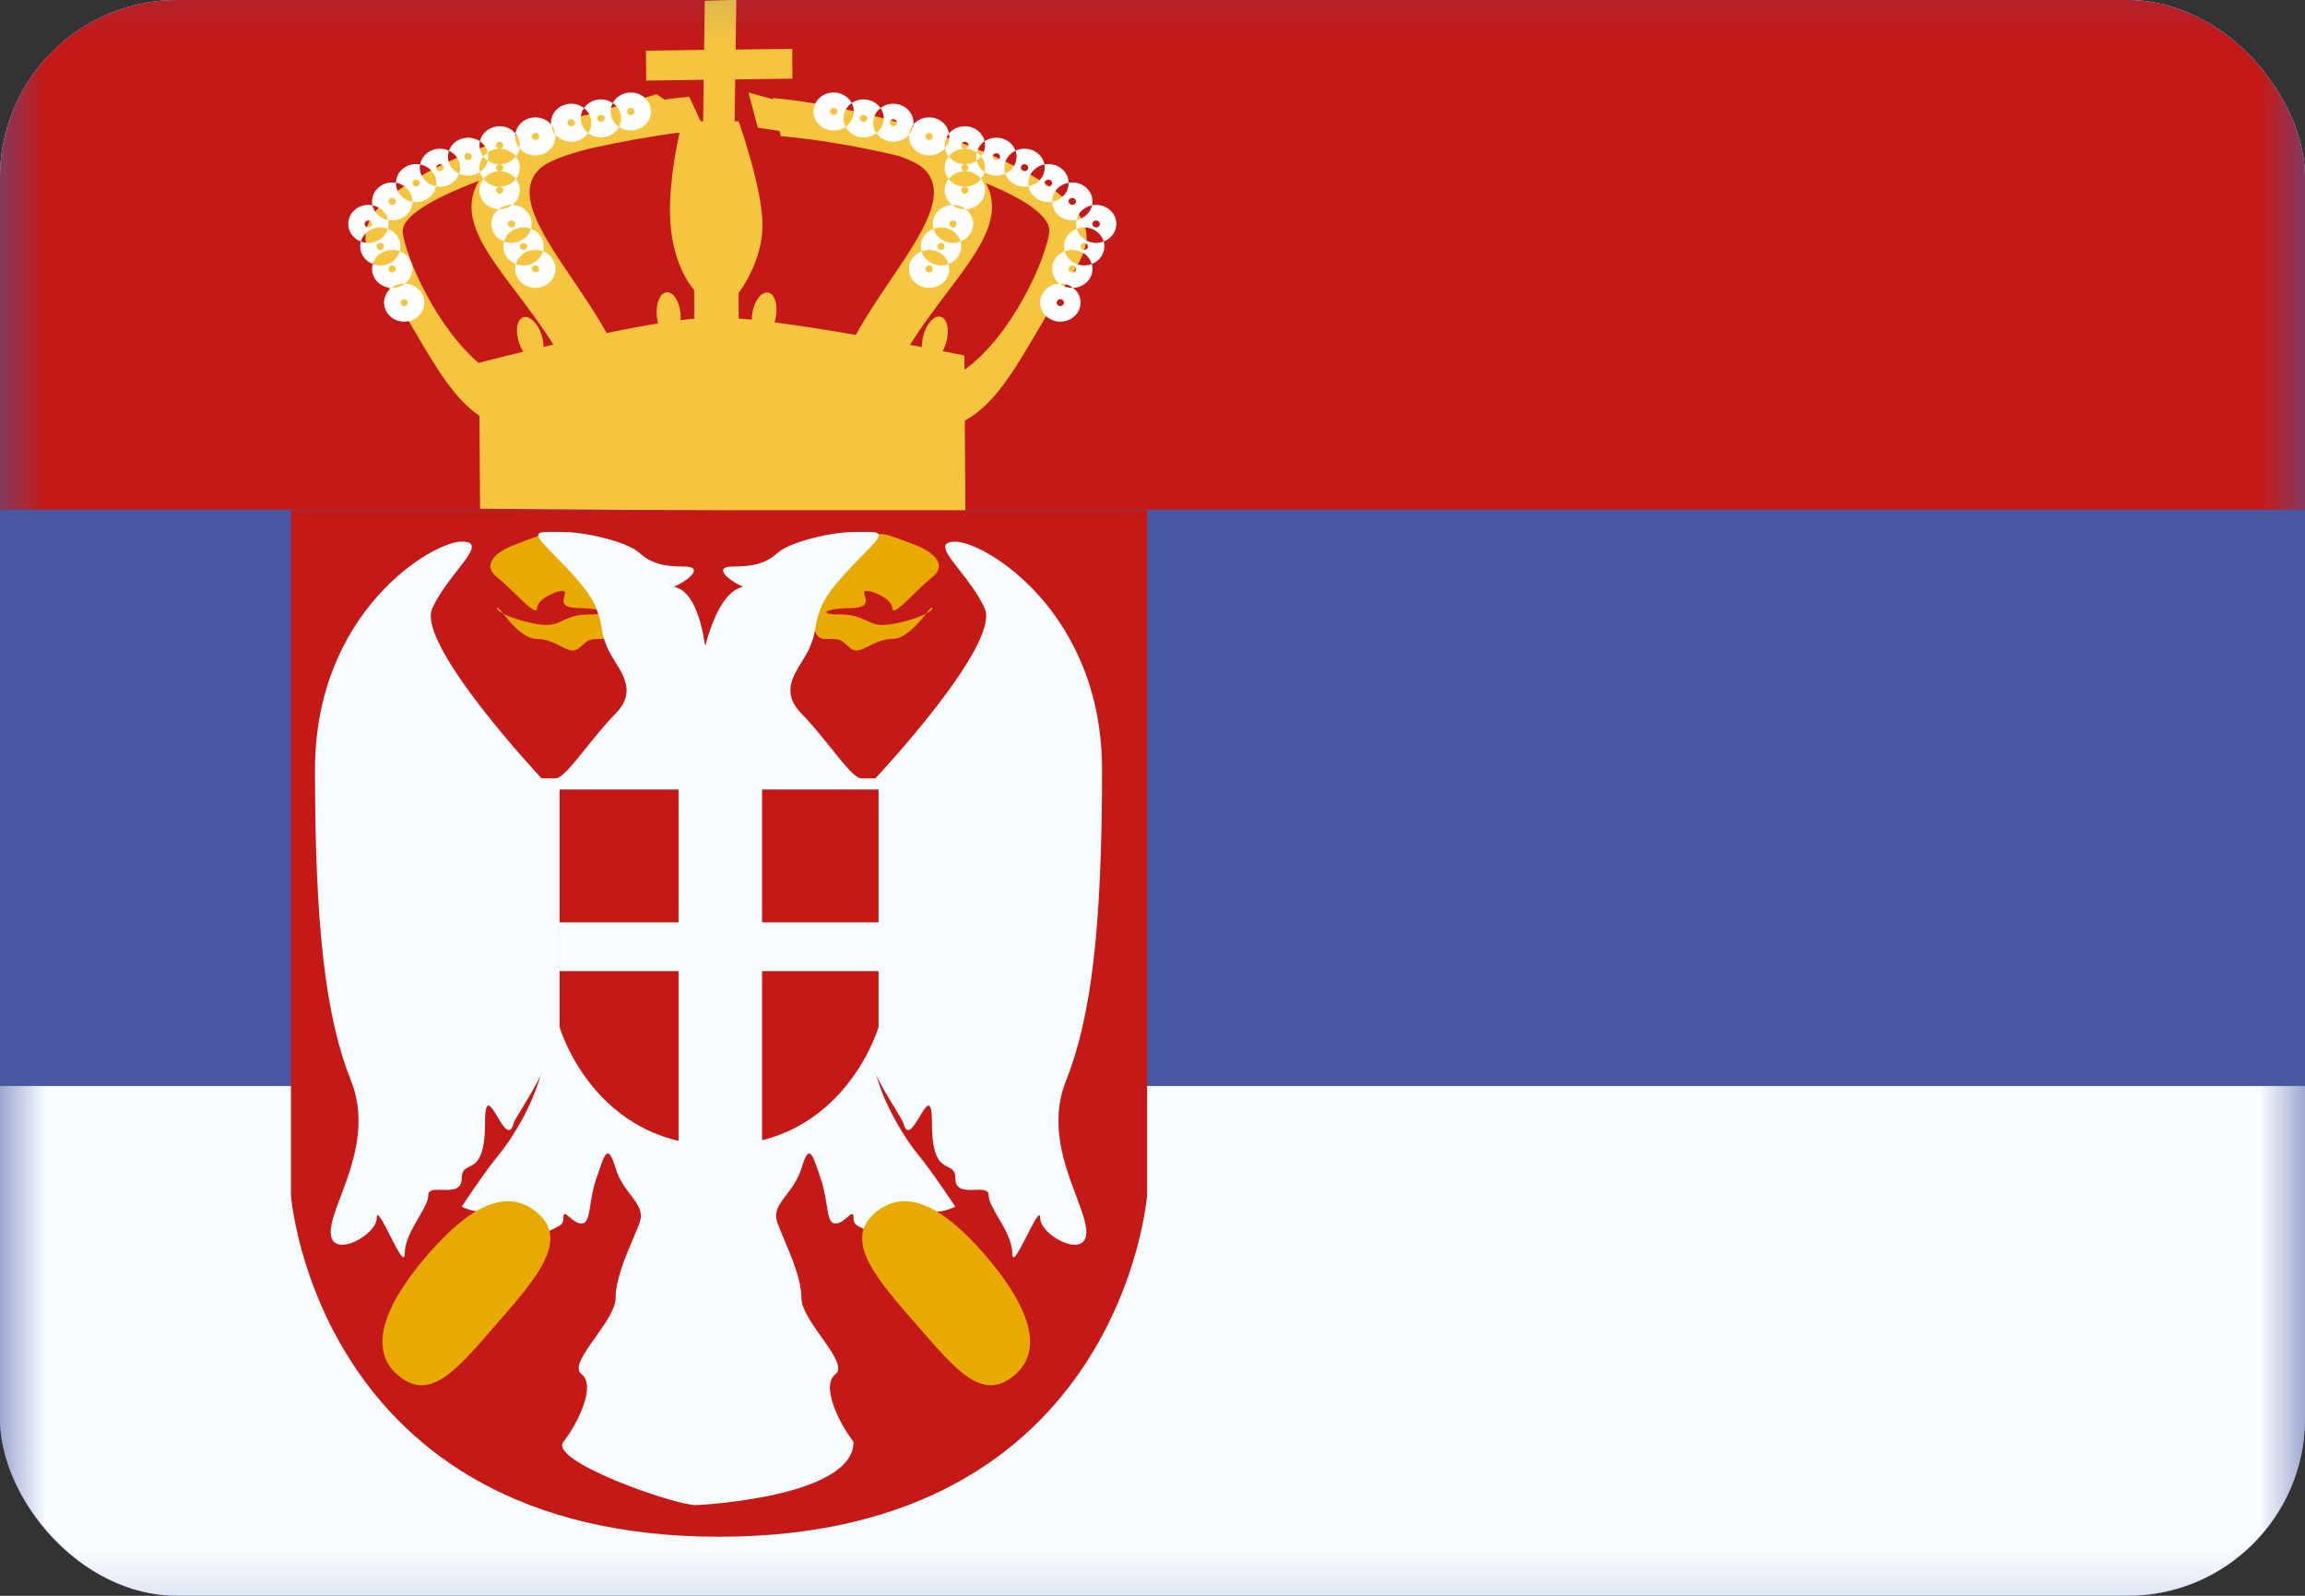 <svg width="26" height="18" viewBox="0 0 26 18" fill="none" xmlns="http://www.w3.org/2000/svg">
<rect x="0" y="0" width="26" height="18" fill="#333333" stroke="none"/>
<g clip-path="url(#clip0_0_738)">
<rect width="26" height="18" rx="2" fill="white"/>
<path fill-rule="evenodd" clip-rule="evenodd" d="M0 -0.75V18.75H26V-0.75H0Z" fill="#4857A1"/>
<mask id="mask0_0_738" style="mask-type:luminance" maskUnits="userSpaceOnUse" x="0" y="-1" width="26" height="20">
<path fill-rule="evenodd" clip-rule="evenodd" d="M0 -0.75V18.75H26V-0.75H0Z" fill="white"/>
</mask>
<g mask="url(#mask0_0_738)">
<path fill-rule="evenodd" clip-rule="evenodd" d="M0 -0.75V5.75H26V-0.75H0Z" fill="#C51918"/>
<path fill-rule="evenodd" clip-rule="evenodd" d="M0 12.25V18.75H26V12.25H0Z" fill="#F7FCFF"/>
<path fill-rule="evenodd" clip-rule="evenodd" d="M8.548 1.44L8.443 1.043C8.529 1.068 8.623 1.094 8.722 1.12L8.719 1.105C9.944 1.219 11.842 1.83 12.199 2.468C12.337 2.715 12.203 2.923 12.027 3.197C12.001 3.237 11.974 3.28 11.947 3.324C11.859 3.466 11.779 3.602 11.704 3.73L11.704 3.73C11.428 4.198 11.215 4.562 10.883 4.744L10.889 5.782L5.415 5.738L5.408 4.691C5.124 4.496 4.925 4.157 4.675 3.731L4.675 3.731C4.599 3.603 4.519 3.467 4.431 3.324C4.404 3.28 4.377 3.238 4.351 3.197C4.175 2.924 4.041 2.716 4.179 2.469C4.449 1.987 5.661 1.513 6.766 1.26C6.974 1.19 7.192 1.125 7.407 1.063L7.496 1.124C7.592 1.11 7.685 1.099 7.774 1.091L7.904 1.369H8.332C8.332 1.369 8.601 2.122 8.601 2.54C8.601 2.958 8.332 3.304 8.332 3.304V3.593C8.379 3.596 8.428 3.601 8.48 3.606C8.48 3.581 8.482 3.554 8.487 3.527C8.511 3.389 8.59 3.287 8.664 3.3C8.737 3.313 8.776 3.435 8.752 3.573C8.748 3.595 8.743 3.616 8.736 3.636C9.025 3.673 9.348 3.725 9.654 3.778C9.771 3.564 9.913 3.354 10.049 3.153C10.4 2.633 10.708 2.176 10.421 1.904C10.366 1.852 10.266 1.804 10.137 1.759C9.714 1.657 9.253 1.576 8.805 1.535L8.794 1.477C8.708 1.464 8.625 1.451 8.548 1.44ZM10.632 3.96C10.785 3.991 10.878 4.01 10.878 4.01L10.879 4.171C11.422 3.783 11.803 2.905 11.835 2.618C11.855 2.447 11.569 2.249 11.121 2.067C11.326 2.448 11.04 2.827 10.681 3.302L10.681 3.302C10.545 3.482 10.399 3.676 10.265 3.889L10.4 3.915C10.398 3.875 10.403 3.829 10.416 3.783C10.452 3.648 10.54 3.553 10.611 3.573C10.683 3.592 10.712 3.717 10.676 3.852C10.665 3.893 10.65 3.929 10.632 3.96ZM7.831 3.595V3.273C7.831 3.273 7.598 3.028 7.562 2.517C7.536 2.145 7.619 1.707 7.666 1.495C7.34 1.537 6.997 1.599 6.662 1.674C6.395 1.741 6.179 1.817 6.088 1.904C5.8 2.177 6.108 2.633 6.459 3.153C6.591 3.347 6.728 3.55 6.842 3.756C7.04 3.716 7.239 3.678 7.424 3.648C7.416 3.622 7.411 3.592 7.408 3.562C7.396 3.422 7.446 3.304 7.52 3.297C7.594 3.291 7.664 3.399 7.676 3.538C7.678 3.564 7.679 3.588 7.677 3.612C7.73 3.605 7.782 3.599 7.831 3.595ZM6.242 3.887C6.108 3.675 5.963 3.482 5.827 3.302C5.46 2.816 5.169 2.431 5.402 2.04C4.876 2.237 4.523 2.448 4.543 2.619C4.573 2.889 4.912 3.682 5.404 4.098L5.404 4.092C5.404 4.092 5.605 4.039 5.903 3.967C5.883 3.937 5.866 3.901 5.853 3.862C5.81 3.728 5.832 3.602 5.902 3.579C5.973 3.556 6.066 3.645 6.109 3.778C6.124 3.825 6.131 3.872 6.131 3.913L6.242 3.887Z" fill="#F6C540"/>
<path fill-rule="evenodd" clip-rule="evenodd" d="M6.982 1.431C7.019 1.457 7.066 1.472 7.116 1.472C7.241 1.472 7.343 1.376 7.343 1.258C7.343 1.139 7.241 1.043 7.116 1.043C7.026 1.043 6.949 1.092 6.912 1.162C6.874 1.136 6.828 1.121 6.778 1.121C6.698 1.121 6.628 1.16 6.587 1.219C6.548 1.188 6.498 1.17 6.443 1.17C6.317 1.17 6.215 1.266 6.215 1.384C6.215 1.391 6.216 1.398 6.216 1.404C6.175 1.355 6.111 1.324 6.039 1.324C5.925 1.324 5.831 1.403 5.814 1.505C5.772 1.455 5.708 1.424 5.636 1.424C5.526 1.424 5.435 1.496 5.413 1.593C5.376 1.568 5.33 1.553 5.28 1.553C5.18 1.553 5.094 1.614 5.064 1.7C5.034 1.685 4.999 1.677 4.963 1.677C4.851 1.677 4.757 1.754 4.739 1.855C4.724 1.852 4.709 1.851 4.693 1.851C4.569 1.851 4.468 1.945 4.466 2.061C4.452 2.059 4.438 2.058 4.424 2.058C4.299 2.058 4.197 2.154 4.197 2.272C4.197 2.287 4.198 2.302 4.201 2.316C4.186 2.313 4.171 2.311 4.155 2.311C4.03 2.311 3.928 2.407 3.928 2.525C3.928 2.616 3.987 2.693 4.07 2.724C4.065 2.742 4.063 2.76 4.063 2.779C4.063 2.869 4.121 2.946 4.204 2.978C4.199 2.995 4.197 3.014 4.197 3.033C4.197 3.149 4.294 3.243 4.416 3.247C4.364 3.286 4.332 3.346 4.332 3.413C4.332 3.532 4.433 3.628 4.559 3.628C4.685 3.628 4.786 3.532 4.786 3.413C4.786 3.298 4.689 3.203 4.568 3.199C4.619 3.16 4.652 3.1 4.652 3.033C4.652 2.943 4.593 2.866 4.51 2.834C4.515 2.817 4.517 2.798 4.517 2.779C4.517 2.689 4.459 2.612 4.375 2.581C4.38 2.563 4.383 2.545 4.383 2.525C4.383 2.511 4.381 2.496 4.378 2.482C4.393 2.485 4.408 2.486 4.424 2.486C4.548 2.486 4.649 2.392 4.652 2.276C4.665 2.278 4.679 2.279 4.693 2.279C4.805 2.279 4.899 2.202 4.917 2.101C4.932 2.104 4.947 2.106 4.963 2.106C5.064 2.106 5.149 2.044 5.179 1.959C5.209 1.973 5.244 1.981 5.28 1.981C5.33 1.981 5.377 1.966 5.414 1.94C5.421 1.969 5.435 1.995 5.453 2.018C5.425 2.054 5.408 2.098 5.408 2.145C5.408 2.261 5.505 2.355 5.626 2.36C5.575 2.399 5.542 2.459 5.542 2.525C5.542 2.616 5.601 2.693 5.685 2.724C5.68 2.742 5.677 2.76 5.677 2.779C5.677 2.869 5.736 2.946 5.819 2.978C5.814 2.995 5.811 3.014 5.811 3.033C5.811 3.151 5.913 3.247 6.039 3.247C6.164 3.247 6.266 3.151 6.266 3.033C6.266 2.943 6.208 2.866 6.125 2.834C6.13 2.817 6.132 2.798 6.132 2.779C6.132 2.689 6.073 2.612 5.99 2.581C5.995 2.563 5.997 2.545 5.997 2.525C5.997 2.41 5.901 2.316 5.78 2.311C5.831 2.272 5.863 2.212 5.863 2.145C5.863 2.098 5.847 2.054 5.819 2.018C5.847 1.983 5.863 1.939 5.863 1.891C5.863 1.844 5.847 1.8 5.819 1.765C5.84 1.738 5.855 1.706 5.86 1.671C5.902 1.721 5.967 1.753 6.039 1.753C6.164 1.753 6.266 1.657 6.266 1.538C6.266 1.532 6.266 1.525 6.265 1.519C6.307 1.567 6.371 1.599 6.443 1.599C6.523 1.599 6.593 1.56 6.634 1.501C6.673 1.531 6.723 1.55 6.778 1.55C6.867 1.55 6.945 1.501 6.982 1.431ZM5.639 1.852C5.713 1.851 5.778 1.817 5.819 1.765C5.778 1.712 5.712 1.678 5.638 1.677C5.66 1.676 5.677 1.659 5.677 1.638C5.677 1.616 5.659 1.599 5.636 1.599C5.613 1.599 5.594 1.616 5.594 1.638C5.594 1.659 5.611 1.676 5.633 1.677C5.584 1.678 5.539 1.693 5.502 1.718C5.489 1.667 5.457 1.623 5.413 1.593C5.41 1.608 5.408 1.623 5.408 1.638C5.408 1.685 5.425 1.729 5.452 1.765C5.425 1.8 5.408 1.844 5.408 1.891C5.408 1.908 5.41 1.925 5.414 1.94C5.459 1.91 5.491 1.864 5.503 1.812C5.539 1.837 5.584 1.852 5.632 1.852C5.611 1.854 5.594 1.871 5.594 1.891C5.594 1.913 5.613 1.931 5.636 1.931C5.659 1.931 5.677 1.913 5.677 1.891C5.677 1.871 5.661 1.854 5.639 1.852ZM5.639 1.852L5.636 1.852L5.632 1.852L5.636 1.852L5.639 1.852ZM5.503 1.812C5.483 1.799 5.466 1.783 5.452 1.765C5.466 1.747 5.483 1.731 5.502 1.718C5.506 1.734 5.508 1.75 5.508 1.767C5.508 1.782 5.506 1.797 5.503 1.812ZM5.633 1.677L5.636 1.677L5.638 1.677L5.636 1.677L5.633 1.677ZM6.125 2.834C6.098 2.824 6.069 2.819 6.039 2.819C5.933 2.819 5.845 2.886 5.819 2.978C5.845 2.988 5.874 2.994 5.905 2.994C6.01 2.994 6.099 2.926 6.125 2.834ZM5.99 2.581C5.963 2.571 5.935 2.565 5.905 2.565C5.799 2.565 5.711 2.633 5.685 2.724C5.711 2.734 5.74 2.74 5.77 2.74C5.875 2.74 5.964 2.672 5.99 2.581ZM5.78 2.311L5.77 2.311C5.715 2.311 5.665 2.329 5.626 2.36L5.636 2.36C5.69 2.36 5.74 2.342 5.78 2.311ZM5.819 2.018C5.778 1.965 5.711 1.931 5.636 1.931C5.561 1.931 5.494 1.965 5.453 2.018C5.494 2.071 5.561 2.106 5.636 2.106C5.711 2.106 5.778 2.071 5.819 2.018ZM4.568 3.199L4.559 3.199C4.505 3.199 4.455 3.217 4.416 3.247L4.424 3.247C4.479 3.247 4.528 3.229 4.568 3.199ZM4.51 2.834C4.484 2.926 4.396 2.994 4.29 2.994C4.26 2.994 4.231 2.988 4.204 2.978C4.23 2.886 4.319 2.819 4.424 2.819C4.455 2.819 4.483 2.824 4.51 2.834ZM4.375 2.581C4.349 2.672 4.261 2.74 4.155 2.74C4.125 2.74 4.096 2.734 4.07 2.724C4.096 2.633 4.185 2.565 4.29 2.565C4.32 2.565 4.349 2.571 4.375 2.581ZM4.201 2.316C4.22 2.399 4.289 2.465 4.378 2.482C4.36 2.398 4.29 2.333 4.201 2.316ZM4.652 2.276C4.546 2.257 4.466 2.17 4.466 2.065L4.466 2.061C4.571 2.08 4.652 2.167 4.652 2.272L4.652 2.276ZM4.917 2.101C4.814 2.082 4.735 1.995 4.735 1.891C4.735 1.879 4.737 1.867 4.739 1.855C4.843 1.875 4.921 1.961 4.921 2.065C4.921 2.077 4.919 2.09 4.917 2.101ZM5.179 1.959C5.104 1.924 5.053 1.851 5.053 1.767C5.053 1.743 5.057 1.721 5.064 1.7C5.139 1.735 5.19 1.807 5.19 1.891C5.19 1.915 5.186 1.938 5.179 1.959ZM5.86 1.671C5.83 1.635 5.811 1.589 5.811 1.538C5.811 1.527 5.812 1.516 5.814 1.505C5.845 1.542 5.863 1.588 5.863 1.638C5.863 1.649 5.862 1.66 5.86 1.671ZM6.216 1.404C6.22 1.447 6.238 1.487 6.265 1.519C6.261 1.476 6.243 1.436 6.216 1.404ZM6.634 1.501C6.583 1.461 6.551 1.402 6.551 1.335C6.551 1.292 6.564 1.252 6.587 1.219C6.638 1.258 6.67 1.318 6.67 1.384C6.67 1.427 6.657 1.467 6.634 1.501ZM6.982 1.431C6.925 1.392 6.888 1.329 6.888 1.258C6.888 1.223 6.897 1.191 6.912 1.162C6.969 1.201 7.006 1.264 7.006 1.335C7.006 1.37 6.997 1.402 6.982 1.431ZM4.693 2.104C4.716 2.104 4.735 2.087 4.735 2.065C4.735 2.043 4.716 2.026 4.693 2.026C4.67 2.026 4.651 2.043 4.651 2.065C4.651 2.087 4.67 2.104 4.693 2.104ZM4.424 2.311C4.447 2.311 4.466 2.294 4.466 2.272C4.466 2.25 4.447 2.233 4.424 2.233C4.401 2.233 4.382 2.25 4.382 2.272C4.382 2.294 4.401 2.311 4.424 2.311ZM4.155 2.565C4.178 2.565 4.197 2.548 4.197 2.526C4.197 2.504 4.178 2.487 4.155 2.487C4.132 2.487 4.113 2.504 4.113 2.526C4.113 2.548 4.132 2.565 4.155 2.565ZM4.29 2.819C4.313 2.819 4.332 2.801 4.332 2.779C4.332 2.758 4.313 2.74 4.29 2.74C4.267 2.74 4.248 2.758 4.248 2.779C4.248 2.801 4.267 2.819 4.29 2.819ZM4.424 3.072C4.447 3.072 4.466 3.055 4.466 3.033C4.466 3.011 4.447 2.994 4.424 2.994C4.401 2.994 4.382 3.011 4.382 3.033C4.382 3.055 4.401 3.072 4.424 3.072ZM4.601 3.413C4.601 3.435 4.582 3.453 4.559 3.453C4.536 3.453 4.517 3.435 4.517 3.413C4.517 3.392 4.536 3.374 4.559 3.374C4.582 3.374 4.601 3.392 4.601 3.413ZM4.963 1.931C4.986 1.931 5.005 1.913 5.005 1.891C5.005 1.87 4.986 1.852 4.963 1.852C4.94 1.852 4.921 1.87 4.921 1.891C4.921 1.913 4.94 1.931 4.963 1.931ZM5.28 1.806C5.303 1.806 5.322 1.789 5.322 1.767C5.322 1.745 5.303 1.728 5.28 1.728C5.257 1.728 5.239 1.745 5.239 1.767C5.239 1.789 5.257 1.806 5.28 1.806ZM6.04 1.578C6.063 1.578 6.081 1.56 6.081 1.538C6.081 1.517 6.063 1.499 6.04 1.499C6.017 1.499 5.998 1.517 5.998 1.538C5.998 1.56 6.017 1.578 6.04 1.578ZM6.443 1.424C6.466 1.424 6.484 1.406 6.484 1.384C6.484 1.363 6.466 1.345 6.443 1.345C6.42 1.345 6.401 1.363 6.401 1.384C6.401 1.406 6.42 1.424 6.443 1.424ZM6.778 1.375C6.801 1.375 6.82 1.357 6.82 1.335C6.82 1.314 6.801 1.296 6.778 1.296C6.755 1.296 6.737 1.314 6.737 1.335C6.737 1.357 6.755 1.375 6.778 1.375ZM7.116 1.297C7.139 1.297 7.157 1.279 7.157 1.257C7.157 1.236 7.139 1.218 7.116 1.218C7.092 1.218 7.074 1.236 7.074 1.257C7.074 1.279 7.092 1.297 7.116 1.297ZM5.636 2.185C5.659 2.185 5.677 2.167 5.677 2.145C5.677 2.124 5.659 2.106 5.636 2.106C5.613 2.106 5.594 2.124 5.594 2.145C5.594 2.167 5.613 2.185 5.636 2.185ZM5.77 2.565C5.793 2.565 5.812 2.548 5.812 2.526C5.812 2.504 5.793 2.487 5.77 2.487C5.747 2.487 5.728 2.504 5.728 2.526C5.728 2.548 5.747 2.565 5.77 2.565ZM5.905 2.819C5.928 2.819 5.946 2.801 5.946 2.779C5.946 2.758 5.928 2.74 5.905 2.74C5.882 2.74 5.863 2.758 5.863 2.779C5.863 2.801 5.882 2.819 5.905 2.819ZM6.04 3.072C6.063 3.072 6.081 3.055 6.081 3.033C6.081 3.011 6.063 2.994 6.04 2.994C6.017 2.994 5.998 3.011 5.998 3.033C5.998 3.055 6.017 3.072 6.04 3.072ZM11.96 3.453C11.983 3.453 12.002 3.435 12.002 3.413C12.002 3.392 11.983 3.374 11.96 3.374C11.937 3.374 11.919 3.392 11.919 3.413C11.919 3.435 11.937 3.453 11.96 3.453ZM11.733 3.413C11.733 3.532 11.835 3.628 11.96 3.628C12.086 3.628 12.188 3.532 12.188 3.413C12.188 3.346 12.155 3.286 12.104 3.247C12.226 3.243 12.323 3.149 12.323 3.033C12.323 3.014 12.32 2.995 12.315 2.978C12.398 2.946 12.457 2.869 12.457 2.779C12.457 2.76 12.454 2.742 12.449 2.724C12.533 2.693 12.592 2.616 12.592 2.525C12.592 2.407 12.49 2.311 12.364 2.311C12.348 2.311 12.333 2.313 12.318 2.316C12.321 2.302 12.323 2.287 12.323 2.272C12.323 2.154 12.221 2.058 12.095 2.058C12.081 2.058 12.067 2.059 12.054 2.061C12.052 1.945 11.951 1.851 11.826 1.851C11.811 1.851 11.795 1.852 11.781 1.855C11.762 1.754 11.669 1.677 11.556 1.677C11.52 1.677 11.486 1.685 11.455 1.7C11.425 1.614 11.34 1.553 11.239 1.553C11.19 1.553 11.143 1.568 11.106 1.593C11.084 1.496 10.993 1.424 10.884 1.424C10.811 1.424 10.747 1.455 10.705 1.505C10.688 1.403 10.594 1.324 10.481 1.324C10.409 1.324 10.345 1.355 10.303 1.404C10.304 1.398 10.304 1.391 10.304 1.384C10.304 1.266 10.202 1.17 10.077 1.17C10.022 1.17 9.971 1.188 9.932 1.219C9.892 1.16 9.821 1.121 9.741 1.121C9.691 1.121 9.645 1.136 9.607 1.162C9.57 1.092 9.493 1.043 9.404 1.043C9.278 1.043 9.176 1.139 9.176 1.258C9.176 1.376 9.278 1.472 9.404 1.472C9.454 1.472 9.5 1.457 9.538 1.431C9.575 1.501 9.652 1.55 9.741 1.55C9.796 1.55 9.846 1.531 9.886 1.501C9.926 1.56 9.997 1.599 10.077 1.599C10.149 1.599 10.212 1.567 10.254 1.519C10.254 1.525 10.253 1.532 10.253 1.538C10.253 1.657 10.355 1.753 10.481 1.753C10.553 1.753 10.617 1.721 10.659 1.671C10.665 1.706 10.679 1.738 10.7 1.765C10.673 1.8 10.656 1.844 10.656 1.891C10.656 1.939 10.673 1.983 10.7 2.018C10.673 2.054 10.656 2.098 10.656 2.145C10.656 2.212 10.689 2.272 10.74 2.311C10.619 2.316 10.522 2.41 10.522 2.525C10.522 2.545 10.525 2.563 10.53 2.581C10.446 2.612 10.387 2.689 10.387 2.779C10.387 2.798 10.39 2.817 10.395 2.834C10.312 2.866 10.253 2.943 10.253 3.033C10.253 3.151 10.355 3.247 10.481 3.247C10.606 3.247 10.708 3.151 10.708 3.033C10.708 3.014 10.705 2.995 10.7 2.978C10.784 2.946 10.842 2.869 10.842 2.779C10.842 2.76 10.839 2.742 10.835 2.724C10.918 2.693 10.977 2.616 10.977 2.525C10.977 2.459 10.944 2.399 10.893 2.36C11.015 2.355 11.111 2.261 11.111 2.145C11.111 2.098 11.095 2.054 11.067 2.018C11.085 1.995 11.098 1.969 11.105 1.94C11.143 1.966 11.189 1.981 11.239 1.981C11.276 1.981 11.31 1.973 11.341 1.959C11.37 2.044 11.456 2.106 11.556 2.106C11.572 2.106 11.587 2.104 11.602 2.101C11.621 2.202 11.714 2.279 11.826 2.279C11.841 2.279 11.854 2.278 11.868 2.276C11.87 2.392 11.971 2.486 12.095 2.486C12.111 2.486 12.127 2.485 12.142 2.482C12.139 2.496 12.137 2.511 12.137 2.525C12.137 2.545 12.139 2.563 12.144 2.581C12.061 2.612 12.002 2.689 12.002 2.779C12.002 2.798 12.005 2.817 12.009 2.834C11.926 2.866 11.868 2.943 11.868 3.033C11.868 3.1 11.901 3.16 11.952 3.199C11.83 3.203 11.733 3.298 11.733 3.413ZM11.017 1.812C11.029 1.864 11.061 1.91 11.105 1.94C11.109 1.925 11.111 1.908 11.111 1.891C11.111 1.844 11.095 1.8 11.067 1.765C11.095 1.729 11.111 1.685 11.111 1.638C11.111 1.623 11.109 1.608 11.106 1.593C11.062 1.623 11.03 1.667 11.018 1.718C10.981 1.693 10.935 1.678 10.886 1.677C10.908 1.676 10.925 1.659 10.925 1.638C10.925 1.616 10.907 1.599 10.884 1.599C10.861 1.599 10.842 1.616 10.842 1.638C10.842 1.659 10.859 1.676 10.881 1.677C10.807 1.678 10.741 1.712 10.7 1.765C10.741 1.817 10.806 1.851 10.88 1.852C10.859 1.854 10.842 1.871 10.842 1.891C10.842 1.913 10.861 1.931 10.884 1.931C10.907 1.931 10.925 1.913 10.925 1.891C10.925 1.871 10.909 1.854 10.887 1.852C10.935 1.852 10.98 1.837 11.017 1.812ZM11.017 1.812C11.036 1.799 11.053 1.783 11.067 1.765C11.053 1.747 11.037 1.731 11.018 1.718C11.014 1.734 11.012 1.75 11.012 1.767C11.012 1.782 11.013 1.797 11.017 1.812ZM10.887 1.852L10.884 1.852L10.88 1.852L10.884 1.852L10.887 1.852ZM10.881 1.677L10.884 1.677L10.886 1.677L10.884 1.677L10.881 1.677ZM10.7 2.978C10.675 2.886 10.586 2.819 10.481 2.819C10.45 2.819 10.421 2.824 10.395 2.834C10.421 2.926 10.509 2.994 10.615 2.994C10.645 2.994 10.674 2.988 10.7 2.978ZM10.835 2.724C10.809 2.633 10.72 2.565 10.615 2.565C10.585 2.565 10.556 2.571 10.53 2.581C10.556 2.672 10.644 2.74 10.75 2.74C10.78 2.74 10.808 2.734 10.835 2.724ZM10.893 2.36C10.854 2.329 10.804 2.311 10.75 2.311L10.74 2.311C10.779 2.342 10.829 2.36 10.884 2.36L10.893 2.36ZM11.067 2.018C11.025 1.965 10.959 1.931 10.884 1.931C10.809 1.931 10.742 1.965 10.7 2.018C10.742 2.071 10.809 2.106 10.884 2.106C10.959 2.106 11.025 2.071 11.067 2.018ZM9.538 1.431C9.594 1.392 9.631 1.329 9.631 1.258C9.631 1.223 9.623 1.191 9.607 1.162C9.551 1.201 9.514 1.264 9.514 1.335C9.514 1.37 9.522 1.402 9.538 1.431ZM9.886 1.501C9.936 1.461 9.969 1.402 9.969 1.335C9.969 1.292 9.955 1.252 9.932 1.219C9.882 1.258 9.849 1.318 9.849 1.384C9.849 1.427 9.863 1.467 9.886 1.501ZM10.303 1.404C10.299 1.447 10.281 1.487 10.254 1.519C10.258 1.476 10.276 1.436 10.303 1.404ZM10.659 1.671C10.69 1.635 10.708 1.589 10.708 1.538C10.708 1.527 10.707 1.516 10.705 1.505C10.675 1.542 10.656 1.588 10.656 1.638C10.656 1.649 10.657 1.66 10.659 1.671ZM11.341 1.959C11.415 1.924 11.467 1.851 11.467 1.767C11.467 1.743 11.463 1.721 11.455 1.7C11.38 1.735 11.329 1.807 11.329 1.891C11.329 1.915 11.333 1.938 11.341 1.959ZM11.602 2.101C11.706 2.082 11.784 1.995 11.784 1.891C11.784 1.879 11.783 1.867 11.781 1.855C11.677 1.875 11.599 1.961 11.599 2.065C11.599 2.077 11.6 2.09 11.602 2.101ZM12.142 2.482C12.23 2.465 12.3 2.399 12.318 2.316C12.229 2.333 12.16 2.398 12.142 2.482ZM12.054 2.061L12.054 2.065C12.054 2.17 11.974 2.257 11.868 2.276L11.868 2.272C11.868 2.167 11.948 2.08 12.054 2.061ZM12.144 2.581C12.171 2.571 12.199 2.565 12.229 2.565C12.335 2.565 12.424 2.633 12.449 2.724C12.423 2.734 12.394 2.74 12.364 2.74C12.259 2.74 12.17 2.672 12.144 2.581ZM12.009 2.834C12.036 2.824 12.065 2.819 12.095 2.819C12.201 2.819 12.289 2.886 12.315 2.978C12.289 2.988 12.26 2.994 12.229 2.994C12.124 2.994 12.035 2.926 12.009 2.834ZM12.095 3.247C12.041 3.247 11.991 3.229 11.952 3.199L11.96 3.199C12.015 3.199 12.065 3.217 12.104 3.247L12.095 3.247ZM12.095 3.072C12.118 3.072 12.137 3.055 12.137 3.033C12.137 3.011 12.118 2.994 12.095 2.994C12.072 2.994 12.053 3.011 12.053 3.033C12.053 3.055 12.072 3.072 12.095 3.072ZM12.229 2.819C12.252 2.819 12.271 2.801 12.271 2.779C12.271 2.758 12.252 2.74 12.229 2.74C12.206 2.74 12.188 2.758 12.188 2.779C12.188 2.801 12.206 2.819 12.229 2.819ZM12.364 2.565C12.387 2.565 12.406 2.548 12.406 2.526C12.406 2.504 12.387 2.487 12.364 2.487C12.341 2.487 12.322 2.504 12.322 2.526C12.322 2.548 12.341 2.565 12.364 2.565ZM12.095 2.311C12.118 2.311 12.137 2.294 12.137 2.272C12.137 2.25 12.118 2.233 12.095 2.233C12.072 2.233 12.053 2.25 12.053 2.272C12.053 2.294 12.072 2.311 12.095 2.311ZM11.826 2.104C11.849 2.104 11.868 2.087 11.868 2.065C11.868 2.043 11.849 2.026 11.826 2.026C11.803 2.026 11.784 2.043 11.784 2.065C11.784 2.087 11.803 2.104 11.826 2.104ZM11.556 1.931C11.579 1.931 11.598 1.913 11.598 1.891C11.598 1.87 11.579 1.852 11.556 1.852C11.533 1.852 11.515 1.87 11.515 1.891C11.515 1.913 11.533 1.931 11.556 1.931ZM11.239 1.806C11.262 1.806 11.281 1.789 11.281 1.767C11.281 1.745 11.262 1.728 11.239 1.728C11.216 1.728 11.197 1.745 11.197 1.767C11.197 1.789 11.216 1.806 11.239 1.806ZM10.481 1.578C10.504 1.578 10.522 1.56 10.522 1.538C10.522 1.517 10.504 1.499 10.481 1.499C10.457 1.499 10.439 1.517 10.439 1.538C10.439 1.56 10.457 1.578 10.481 1.578ZM10.077 1.424C10.1 1.424 10.118 1.406 10.118 1.384C10.118 1.363 10.1 1.345 10.077 1.345C10.054 1.345 10.035 1.363 10.035 1.384C10.035 1.406 10.054 1.424 10.077 1.424ZM9.741 1.375C9.764 1.375 9.783 1.357 9.783 1.335C9.783 1.314 9.764 1.296 9.741 1.296C9.718 1.296 9.699 1.314 9.699 1.335C9.699 1.357 9.718 1.375 9.741 1.375ZM9.404 1.297C9.427 1.297 9.446 1.279 9.446 1.257C9.446 1.236 9.427 1.218 9.404 1.218C9.381 1.218 9.362 1.236 9.362 1.257C9.362 1.279 9.381 1.297 9.404 1.297ZM10.884 2.185C10.907 2.185 10.925 2.167 10.925 2.145C10.925 2.124 10.907 2.106 10.884 2.106C10.861 2.106 10.842 2.124 10.842 2.145C10.842 2.167 10.861 2.185 10.884 2.185ZM10.749 2.565C10.773 2.565 10.791 2.548 10.791 2.526C10.791 2.504 10.773 2.487 10.749 2.487C10.726 2.487 10.708 2.504 10.708 2.526C10.708 2.548 10.726 2.565 10.749 2.565ZM10.615 2.819C10.638 2.819 10.656 2.801 10.656 2.779C10.656 2.758 10.638 2.74 10.615 2.74C10.592 2.74 10.573 2.758 10.573 2.779C10.573 2.801 10.592 2.819 10.615 2.819ZM10.481 3.072C10.504 3.072 10.522 3.055 10.522 3.033C10.522 3.011 10.504 2.994 10.481 2.994C10.457 2.994 10.439 3.011 10.439 3.033C10.439 3.055 10.457 3.072 10.481 3.072Z" fill="white"/>
<path fill-rule="evenodd" clip-rule="evenodd" d="M8.305 -0.002L7.95 0.009L7.942 0.563L7.286 0.572L7.289 0.909L7.938 0.9L7.929 1.532L8.285 1.522L8.293 0.896L8.939 0.887L8.936 0.551L8.298 0.559L8.305 -0.002Z" fill="#F6C540"/>
<path fill-rule="evenodd" clip-rule="evenodd" d="M3.282 5.755H12.939V13.484C12.939 13.484 12.647 17.334 8.111 17.334C3.574 17.334 3.282 13.484 3.282 13.484V5.755Z" fill="#C51918"/>
<path fill-rule="evenodd" clip-rule="evenodd" d="M6.198 6.022C6.109 6.022 5.973 6.082 5.792 6.15C5.612 6.218 5.422 6.364 5.607 6.511C5.792 6.658 6.058 6.98 6.058 6.859C6.058 6.739 6.374 6.622 6.374 6.681C6.374 6.739 6.276 6.859 6.533 6.859C6.791 6.859 6.923 6.931 6.649 6.931C6.374 6.931 6.344 7.049 6.166 7.049C5.988 7.049 5.607 6.93 5.607 6.859C5.607 6.789 5.828 7.207 6.058 7.207C6.288 7.207 6.418 7.411 6.533 7.309C6.649 7.207 6.635 7.207 6.821 7.207C7.008 7.207 6.94 6.796 6.94 6.796C6.94 6.796 6.286 6.022 6.198 6.022Z" fill="#E8AA00"/>
<path fill-rule="evenodd" clip-rule="evenodd" d="M9.924 6.022C10.013 6.022 10.149 6.082 10.33 6.15C10.51 6.218 10.7 6.364 10.515 6.511C10.33 6.658 10.065 6.98 10.065 6.859C10.065 6.739 9.748 6.622 9.748 6.681C9.748 6.739 9.846 6.859 9.589 6.859C9.331 6.859 9.199 6.931 9.473 6.931C9.748 6.931 9.778 7.049 9.956 7.049C10.134 7.049 10.515 6.93 10.515 6.859C10.515 6.789 10.294 7.207 10.065 7.207C9.835 7.207 9.704 7.411 9.589 7.309C9.473 7.207 9.487 7.207 9.301 7.207C9.114 7.207 9.182 6.796 9.182 6.796C9.182 6.796 9.836 6.022 9.924 6.022Z" fill="#E8AA00"/>
<path fill-rule="evenodd" clip-rule="evenodd" d="M4.876 6.862C4.691 7.269 6.109 8.78 6.109 8.78H6.268C6.335 8.78 6.459 8.626 6.609 8.439C6.712 8.311 6.827 8.167 6.944 8.049C7.163 7.825 7.047 7.637 6.938 7.463C6.905 7.409 6.872 7.356 6.85 7.304C6.803 7.192 6.796 7.147 6.789 7.095C6.781 7.046 6.773 6.99 6.726 6.862C6.658 6.674 6.42 6.432 6.254 6.264C6.19 6.199 6.138 6.145 6.109 6.109C6.021 5.998 6.088 5.998 6.273 6C6.298 6.001 6.326 6.001 6.355 6.001C6.601 6.001 7.071 6.109 7.212 6.236C7.352 6.363 7.499 6.39 7.716 6.39C7.932 6.39 7.799 6.528 7.602 6.62C7.814 6.658 7.91 6.991 7.954 7.287C8.034 6.991 8.17 6.659 8.382 6.62C8.185 6.528 8.051 6.39 8.267 6.39C8.484 6.39 8.631 6.363 8.772 6.236C8.912 6.11 9.382 6.001 9.628 6.001C9.658 6.001 9.685 6.001 9.71 6C9.895 5.999 9.962 5.998 9.874 6.11C9.846 6.145 9.793 6.199 9.729 6.264C9.564 6.432 9.325 6.674 9.257 6.862C9.21 6.99 9.202 7.046 9.195 7.095C9.187 7.147 9.18 7.192 9.133 7.304C9.111 7.356 9.078 7.409 9.045 7.463C8.937 7.638 8.82 7.825 9.04 8.049C9.157 8.167 9.271 8.311 9.374 8.439C9.524 8.626 9.648 8.78 9.715 8.78H9.874C9.874 8.78 11.293 7.269 11.107 6.862C11.036 6.705 10.921 6.557 10.825 6.434C10.673 6.24 10.572 6.11 10.776 6.11C11.107 6.11 12.431 6.9 12.431 8.683C12.431 10.465 12.308 11.479 12.025 12.189C11.831 12.674 12.008 13.145 12.141 13.495C12.202 13.659 12.254 13.796 12.254 13.897C12.254 14.214 11.733 13.936 11.733 13.738C11.733 13.643 11.662 13.784 11.587 13.931C11.504 14.094 11.418 14.264 11.418 14.138C11.418 14.003 11.335 13.86 11.261 13.735C11.204 13.636 11.152 13.548 11.152 13.482C11.152 13.416 11.079 13.418 10.997 13.421C10.893 13.425 10.776 13.428 10.776 13.293C10.776 13.202 10.738 13.184 10.691 13.162C10.614 13.124 10.512 13.075 10.512 12.666C10.512 12.364 10.448 12.471 10.374 12.594C10.306 12.707 10.23 12.834 10.189 12.666C10.185 12.65 10.143 12.58 10.09 12.493C10.013 12.367 9.915 12.205 9.884 12.124C9.88 12.111 9.877 12.098 9.874 12.085C9.874 12.094 9.877 12.107 9.884 12.124C9.981 12.48 10.213 12.852 10.36 13.029C10.512 13.212 10.776 13.611 10.776 13.611C10.776 13.611 10.53 13.74 10.36 13.611C10.264 13.539 10.258 13.606 10.251 13.68C10.246 13.739 10.24 13.801 10.189 13.801C10.158 13.801 10.128 13.806 10.101 13.81C10.082 13.813 10.064 13.816 10.049 13.817C10.018 13.743 9.985 13.693 9.985 13.738C9.985 13.803 10.009 13.818 10.049 13.817C10.105 13.953 10.156 14.172 9.985 14.026C9.863 13.921 9.777 13.879 9.721 13.851C9.655 13.819 9.628 13.806 9.628 13.738C9.628 13.67 9.601 13.693 9.559 13.729C9.523 13.76 9.475 13.801 9.424 13.801C9.357 13.801 9.344 13.714 9.324 13.587C9.31 13.502 9.294 13.4 9.257 13.293C9.248 13.269 9.24 13.245 9.233 13.222C9.159 13.004 9.124 12.902 9.04 13.178C9 13.306 8.931 13.398 8.87 13.477C8.788 13.585 8.722 13.671 8.772 13.801C8.791 13.852 8.815 13.909 8.841 13.97C8.93 14.181 9.04 14.439 9.04 14.642C9.04 14.763 9.157 14.928 9.266 15.083C9.395 15.264 9.514 15.432 9.424 15.5C9.257 15.625 9.459 16.047 9.628 16.264C9.628 16.896 7.859 16.977 7.859 16.977V16.972C7.856 16.975 7.852 16.977 7.849 16.977C7.602 16.977 6.187 16.48 6.355 16.264C6.524 16.047 6.726 15.625 6.559 15.5C6.469 15.432 6.588 15.264 6.717 15.083C6.827 14.928 6.944 14.763 6.944 14.642C6.944 14.439 7.053 14.181 7.142 13.97C7.168 13.909 7.192 13.852 7.212 13.801C7.261 13.671 7.195 13.585 7.113 13.477C7.052 13.398 6.983 13.306 6.944 13.177C6.859 12.902 6.825 13.004 6.751 13.222C6.743 13.245 6.735 13.268 6.726 13.293C6.69 13.399 6.673 13.502 6.66 13.587C6.64 13.714 6.626 13.801 6.559 13.801C6.508 13.801 6.46 13.76 6.424 13.729C6.382 13.693 6.355 13.669 6.355 13.737C6.355 13.805 6.329 13.819 6.263 13.851C6.206 13.879 6.12 13.921 5.998 14.026C5.827 14.171 5.878 13.953 5.935 13.817C5.974 13.818 5.998 13.803 5.998 13.737C5.998 13.693 5.966 13.743 5.935 13.817C5.919 13.816 5.902 13.813 5.882 13.81C5.855 13.806 5.826 13.801 5.794 13.801C5.744 13.801 5.738 13.739 5.732 13.68C5.725 13.606 5.719 13.539 5.624 13.611C5.453 13.74 5.208 13.611 5.208 13.611C5.208 13.611 5.471 13.212 5.624 13.029C5.771 12.852 6.003 12.48 6.099 12.124C6.106 12.107 6.109 12.093 6.109 12.084C6.106 12.097 6.103 12.111 6.099 12.124C6.068 12.205 5.97 12.367 5.893 12.493C5.841 12.58 5.798 12.65 5.794 12.666C5.753 12.834 5.677 12.707 5.609 12.594C5.535 12.471 5.471 12.363 5.471 12.666C5.471 13.075 5.369 13.124 5.292 13.161C5.245 13.184 5.208 13.202 5.208 13.293C5.208 13.428 5.09 13.424 4.986 13.421C4.904 13.418 4.831 13.416 4.831 13.482C4.831 13.547 4.78 13.636 4.722 13.735C4.649 13.86 4.566 14.003 4.566 14.138C4.566 14.264 4.479 14.094 4.397 13.931C4.322 13.784 4.25 13.643 4.25 13.737C4.25 13.936 3.73 14.213 3.73 13.897C3.73 13.796 3.781 13.659 3.843 13.495C3.975 13.145 4.152 12.674 3.959 12.189C3.675 11.479 3.553 10.465 3.553 8.683C3.553 6.9 4.876 6.109 5.208 6.109C5.411 6.109 5.31 6.24 5.158 6.434C5.063 6.557 4.947 6.705 4.876 6.862Z" fill="#F7FCFF"/>
<path fill-rule="evenodd" clip-rule="evenodd" d="M6.312 8.905H9.91V11.585C9.91 11.585 9.524 12.92 8.111 12.92C6.698 12.92 6.312 11.585 6.312 11.585V8.905Z" fill="#C51918"/>
<path fill-rule="evenodd" clip-rule="evenodd" d="M8.596 8.866H7.654V10.404H6.309V10.954H7.654V12.932H8.596V10.954H9.942V10.404H8.596V8.866Z" fill="#F7FCFF"/>
<path fill-rule="evenodd" clip-rule="evenodd" d="M5.585 14.953C6.022 14.45 6.432 14.002 6.067 13.685C5.703 13.368 5.267 13.643 4.83 14.146C4.392 14.649 4.119 15.19 4.483 15.507C4.848 15.824 5.147 15.456 5.585 14.953Z" fill="#E8AA00"/>
<path fill-rule="evenodd" clip-rule="evenodd" d="M10.348 14.953C9.91 14.45 9.501 14.002 9.865 13.685C10.23 13.368 10.665 13.643 11.103 14.146C11.54 14.649 11.814 15.19 11.449 15.507C11.084 15.824 10.785 15.456 10.348 14.953Z" fill="#E8AA00"/>
</g>
</g>
<defs>
<clipPath id="clip0_0_738">
<rect width="26" height="18" rx="2" fill="white"/>
</clipPath>
</defs>
</svg>
